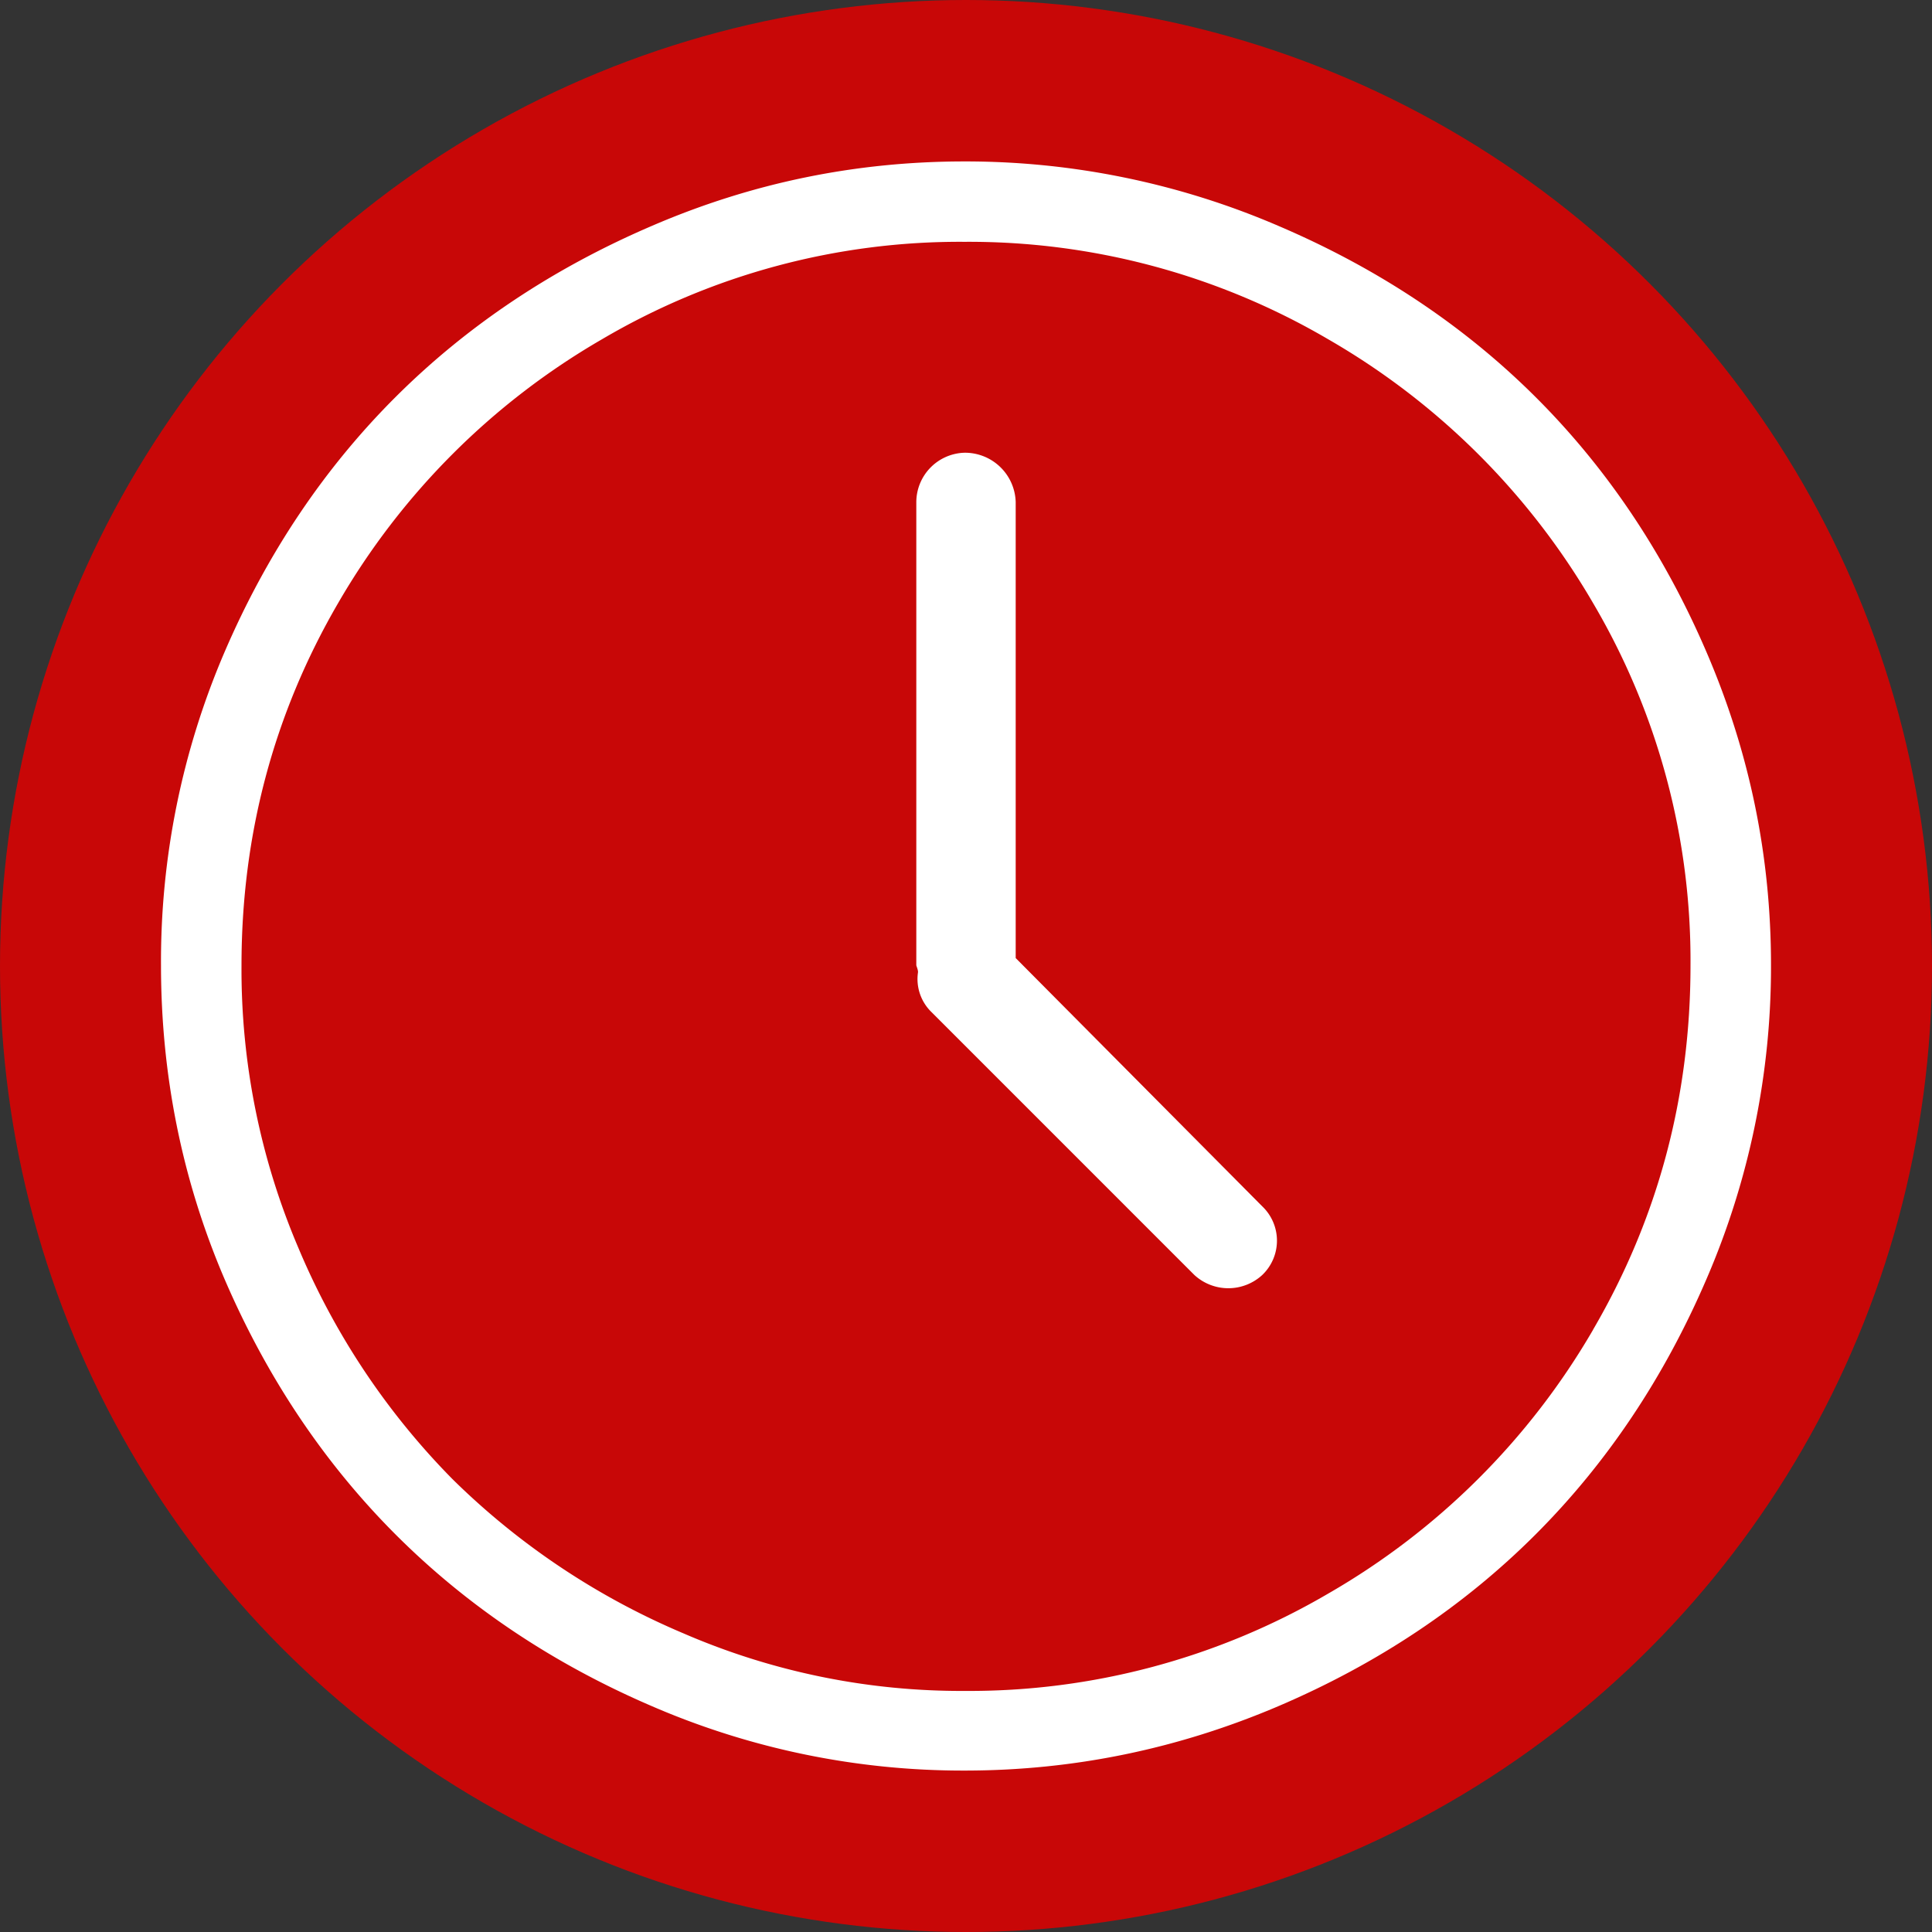 <svg height="18" viewBox="0 0 18 18" width="18" xmlns="http://www.w3.org/2000/svg"><rect x="0" y="0" width="18" height="18" fill="#333333" stroke="none"/><g fill="none" fill-rule="evenodd"><circle cx="9" cy="9" fill="#c80707" fill-rule="nonzero" r="9"/><g fill="#fff"><path d="m15.901 6.08c-.79-1.843-2.134-3.184-3.994-3.977a7.372 7.372 0 0 0 -2.92-.599c-1.016 0-1.983.2-2.91.599-1.844.79-3.194 2.13-3.987 3.977a7.299 7.299 0 0 0 -.59 2.912c0 1.017.194 1.994.59 2.92.793 1.846 2.143 3.194 3.986 3.985a7.296 7.296 0 0 0 2.912.599c1.017 0 1.99-.203 2.92-.599 1.858-.793 3.202-2.142 3.993-3.985a7.336 7.336 0 0 0 .599-2.92c0-1.017-.2-1.983-.599-2.912zm-1.058 6.308a6.738 6.738 0 0 1 -2.47 2.46 6.62 6.62 0 0 1 -3.385.906 6.51 6.51 0 0 1 -2.622-.537 6.87 6.87 0 0 1 -2.15-1.436 6.823 6.823 0 0 1 -1.437-2.157 6.606 6.606 0 0 1 -.529-2.628c0-1.218.3-2.344.899-3.375a6.741 6.741 0 0 1 2.461-2.461 6.569 6.569 0 0 1 3.377-.907 6.62 6.62 0 0 1 3.386.907 6.758 6.758 0 0 1 2.47 2.46 6.559 6.559 0 0 1 .907 3.375c0 1.217-.3 2.352-.907 3.392z" fill-rule="nonzero"/><path d="m9.463 8.926v-4.248a.473.473 0 0 0 -.475-.46.462.462 0 0 0 -.451.46v4.314c0 .008.016.04.016.065a.429.429 0 0 0 .123.37l2.452 2.452a.467.467 0 0 0 .632 0 .442.442 0 0 0 0-.64z"/></g></g></svg>